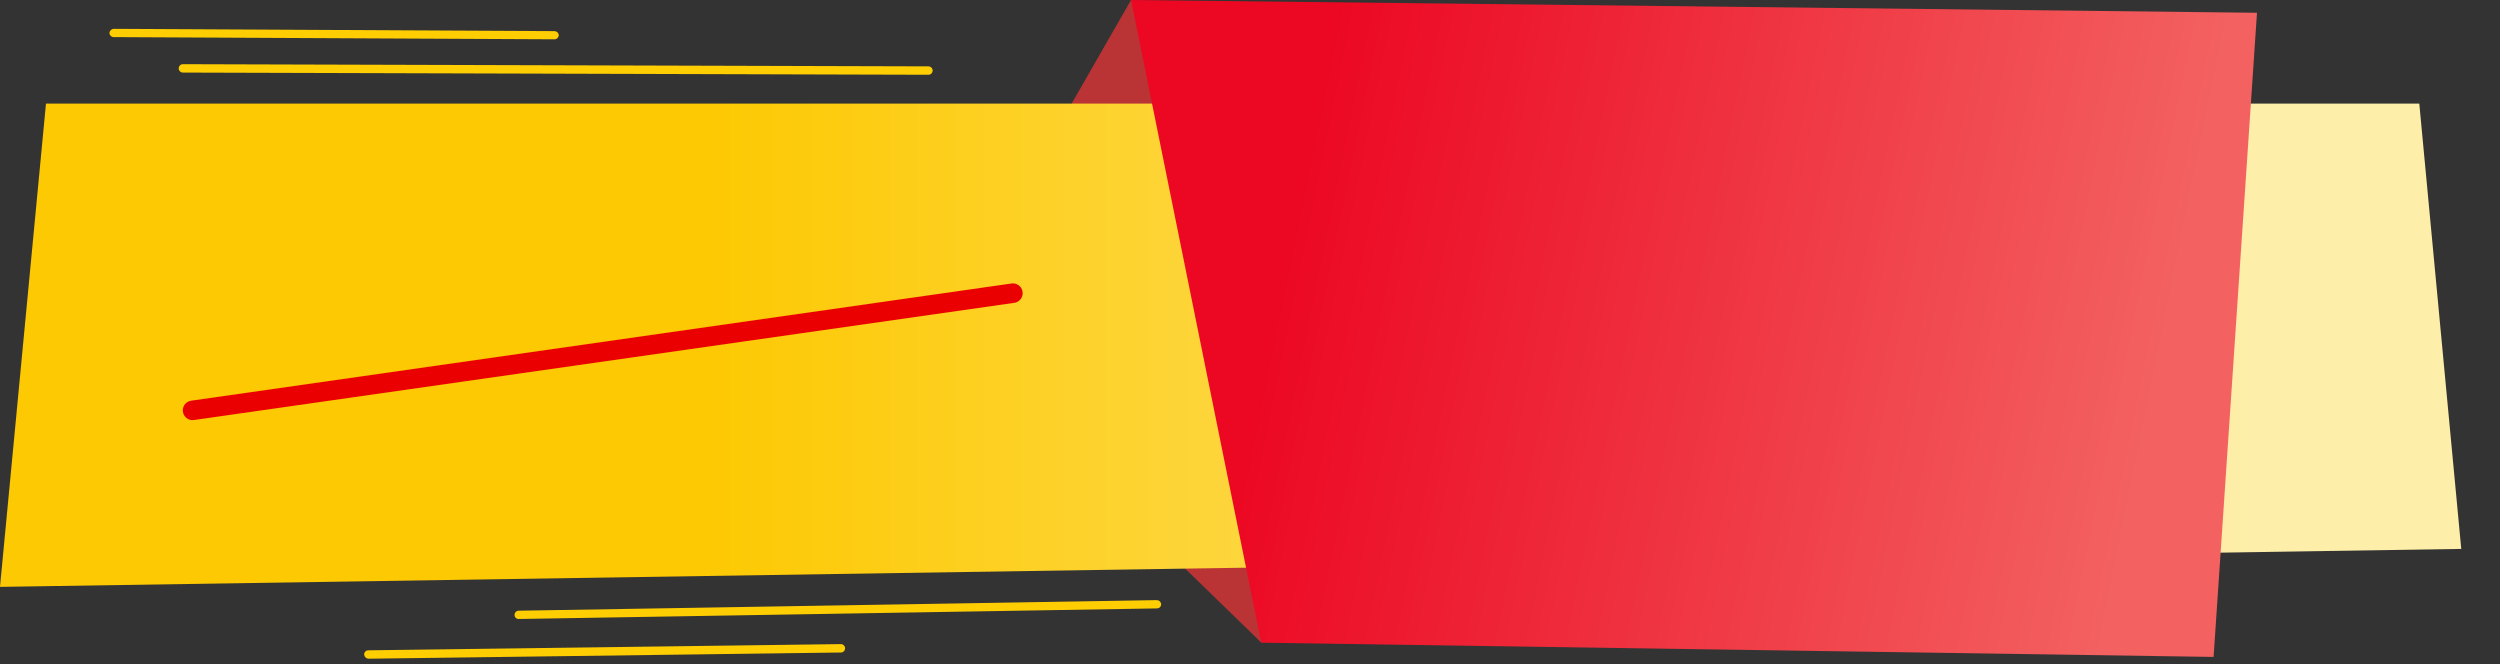 <svg width="64" height="17" viewBox="0 0 64 17" fill="none" xmlns="http://www.w3.org/2000/svg">
<rect x="0" y="0" width="64" height="17" fill="#333333" stroke="none"/>
<g clip-path="url(#clip0_30_111)">
<path d="M28.955 0L27.097 3.24L29.973 14.2L32.289 16.45L33.409 13.798L30.589 0.838L28.955 0Z" fill="#BA3436"/>
<path d="M61.934 2.652L63.008 14.052L0 15.024L1.177 2.652H61.934Z" fill="url(#paint0_linear_30_111)"/>
<path d="M57.779 0.327L56.668 16.817L32.288 16.453L28.955 0L57.779 0.327Z" fill="url(#paint1_linear_30_111)"/>
<path d="M23.763 1.914C23.777 1.915 23.791 1.912 23.805 1.907C23.818 1.903 23.83 1.895 23.84 1.886C23.851 1.876 23.859 1.865 23.865 1.852C23.871 1.839 23.874 1.825 23.875 1.811C23.876 1.797 23.873 1.783 23.869 1.769C23.864 1.756 23.856 1.744 23.847 1.734C23.837 1.723 23.826 1.715 23.813 1.709C23.8 1.703 23.786 1.7 23.772 1.699L4.687 1.643C4.673 1.642 4.659 1.645 4.646 1.649C4.632 1.654 4.62 1.662 4.61 1.671C4.599 1.681 4.591 1.692 4.585 1.705C4.579 1.718 4.576 1.732 4.575 1.746C4.574 1.76 4.577 1.774 4.581 1.787C4.586 1.801 4.594 1.813 4.603 1.823C4.613 1.834 4.624 1.842 4.637 1.848C4.65 1.854 4.664 1.857 4.678 1.858L23.763 1.914Z" fill="#FECE02"/>
<path d="M14.193 1.009C14.22 1.008 14.246 0.997 14.267 0.979C14.287 0.961 14.301 0.936 14.305 0.909C14.305 0.881 14.295 0.854 14.277 0.834C14.258 0.813 14.233 0.8 14.205 0.797L2.913 0.738C2.886 0.739 2.86 0.75 2.839 0.768C2.819 0.786 2.805 0.811 2.801 0.838C2.801 0.866 2.811 0.893 2.829 0.913C2.848 0.934 2.873 0.947 2.901 0.95L14.19 1.006L14.193 1.009Z" fill="#FECE02"/>
<path d="M13.275 15.846L29.625 15.575C29.639 15.574 29.653 15.571 29.665 15.565C29.678 15.559 29.689 15.55 29.698 15.54C29.707 15.529 29.715 15.517 29.719 15.504C29.724 15.491 29.726 15.477 29.725 15.463C29.722 15.435 29.709 15.41 29.688 15.392C29.668 15.373 29.641 15.363 29.613 15.363L13.273 15.634C13.259 15.635 13.245 15.638 13.233 15.644C13.22 15.65 13.209 15.659 13.2 15.669C13.19 15.68 13.183 15.692 13.179 15.705C13.174 15.718 13.172 15.732 13.173 15.746C13.173 15.759 13.176 15.773 13.181 15.785C13.186 15.797 13.194 15.808 13.203 15.818C13.213 15.827 13.224 15.834 13.236 15.839C13.248 15.844 13.262 15.846 13.275 15.846Z" fill="#FECE02"/>
<path d="M9.431 16.863L21.531 16.704C21.559 16.703 21.586 16.69 21.606 16.669C21.625 16.648 21.635 16.62 21.634 16.592C21.633 16.564 21.62 16.537 21.599 16.517C21.578 16.498 21.55 16.488 21.522 16.489L9.422 16.648C9.408 16.649 9.394 16.652 9.382 16.658C9.369 16.664 9.358 16.673 9.349 16.683C9.339 16.694 9.332 16.706 9.328 16.719C9.323 16.732 9.321 16.746 9.322 16.76C9.326 16.787 9.338 16.812 9.358 16.831C9.378 16.85 9.404 16.861 9.431 16.863Z" fill="#FECE02"/>
<path d="M4.93 10.505L25.93 7.505" stroke="#EA0000" stroke-width="0.5" stroke-linecap="round"/>
</g>
<defs>
<linearGradient id="paint0_linear_30_111" x1="18.146" y1="8.838" x2="57.715" y2="8.838" gradientUnits="userSpaceOnUse">
<stop stop-color="#FDC903"/>
<stop offset="1" stop-color="#FDEEA9"/>
</linearGradient>
<linearGradient id="paint1_linear_30_111" x1="32.327" y1="8.409" x2="54.811" y2="12.979" gradientUnits="userSpaceOnUse">
<stop stop-color="#EC0722"/>
<stop offset="1" stop-color="#F36261"/>
</linearGradient>
<clipPath id="clip0_30_111">
<rect width="63.008" height="16.863" fill="white"/>
</clipPath>
</defs>
</svg>
